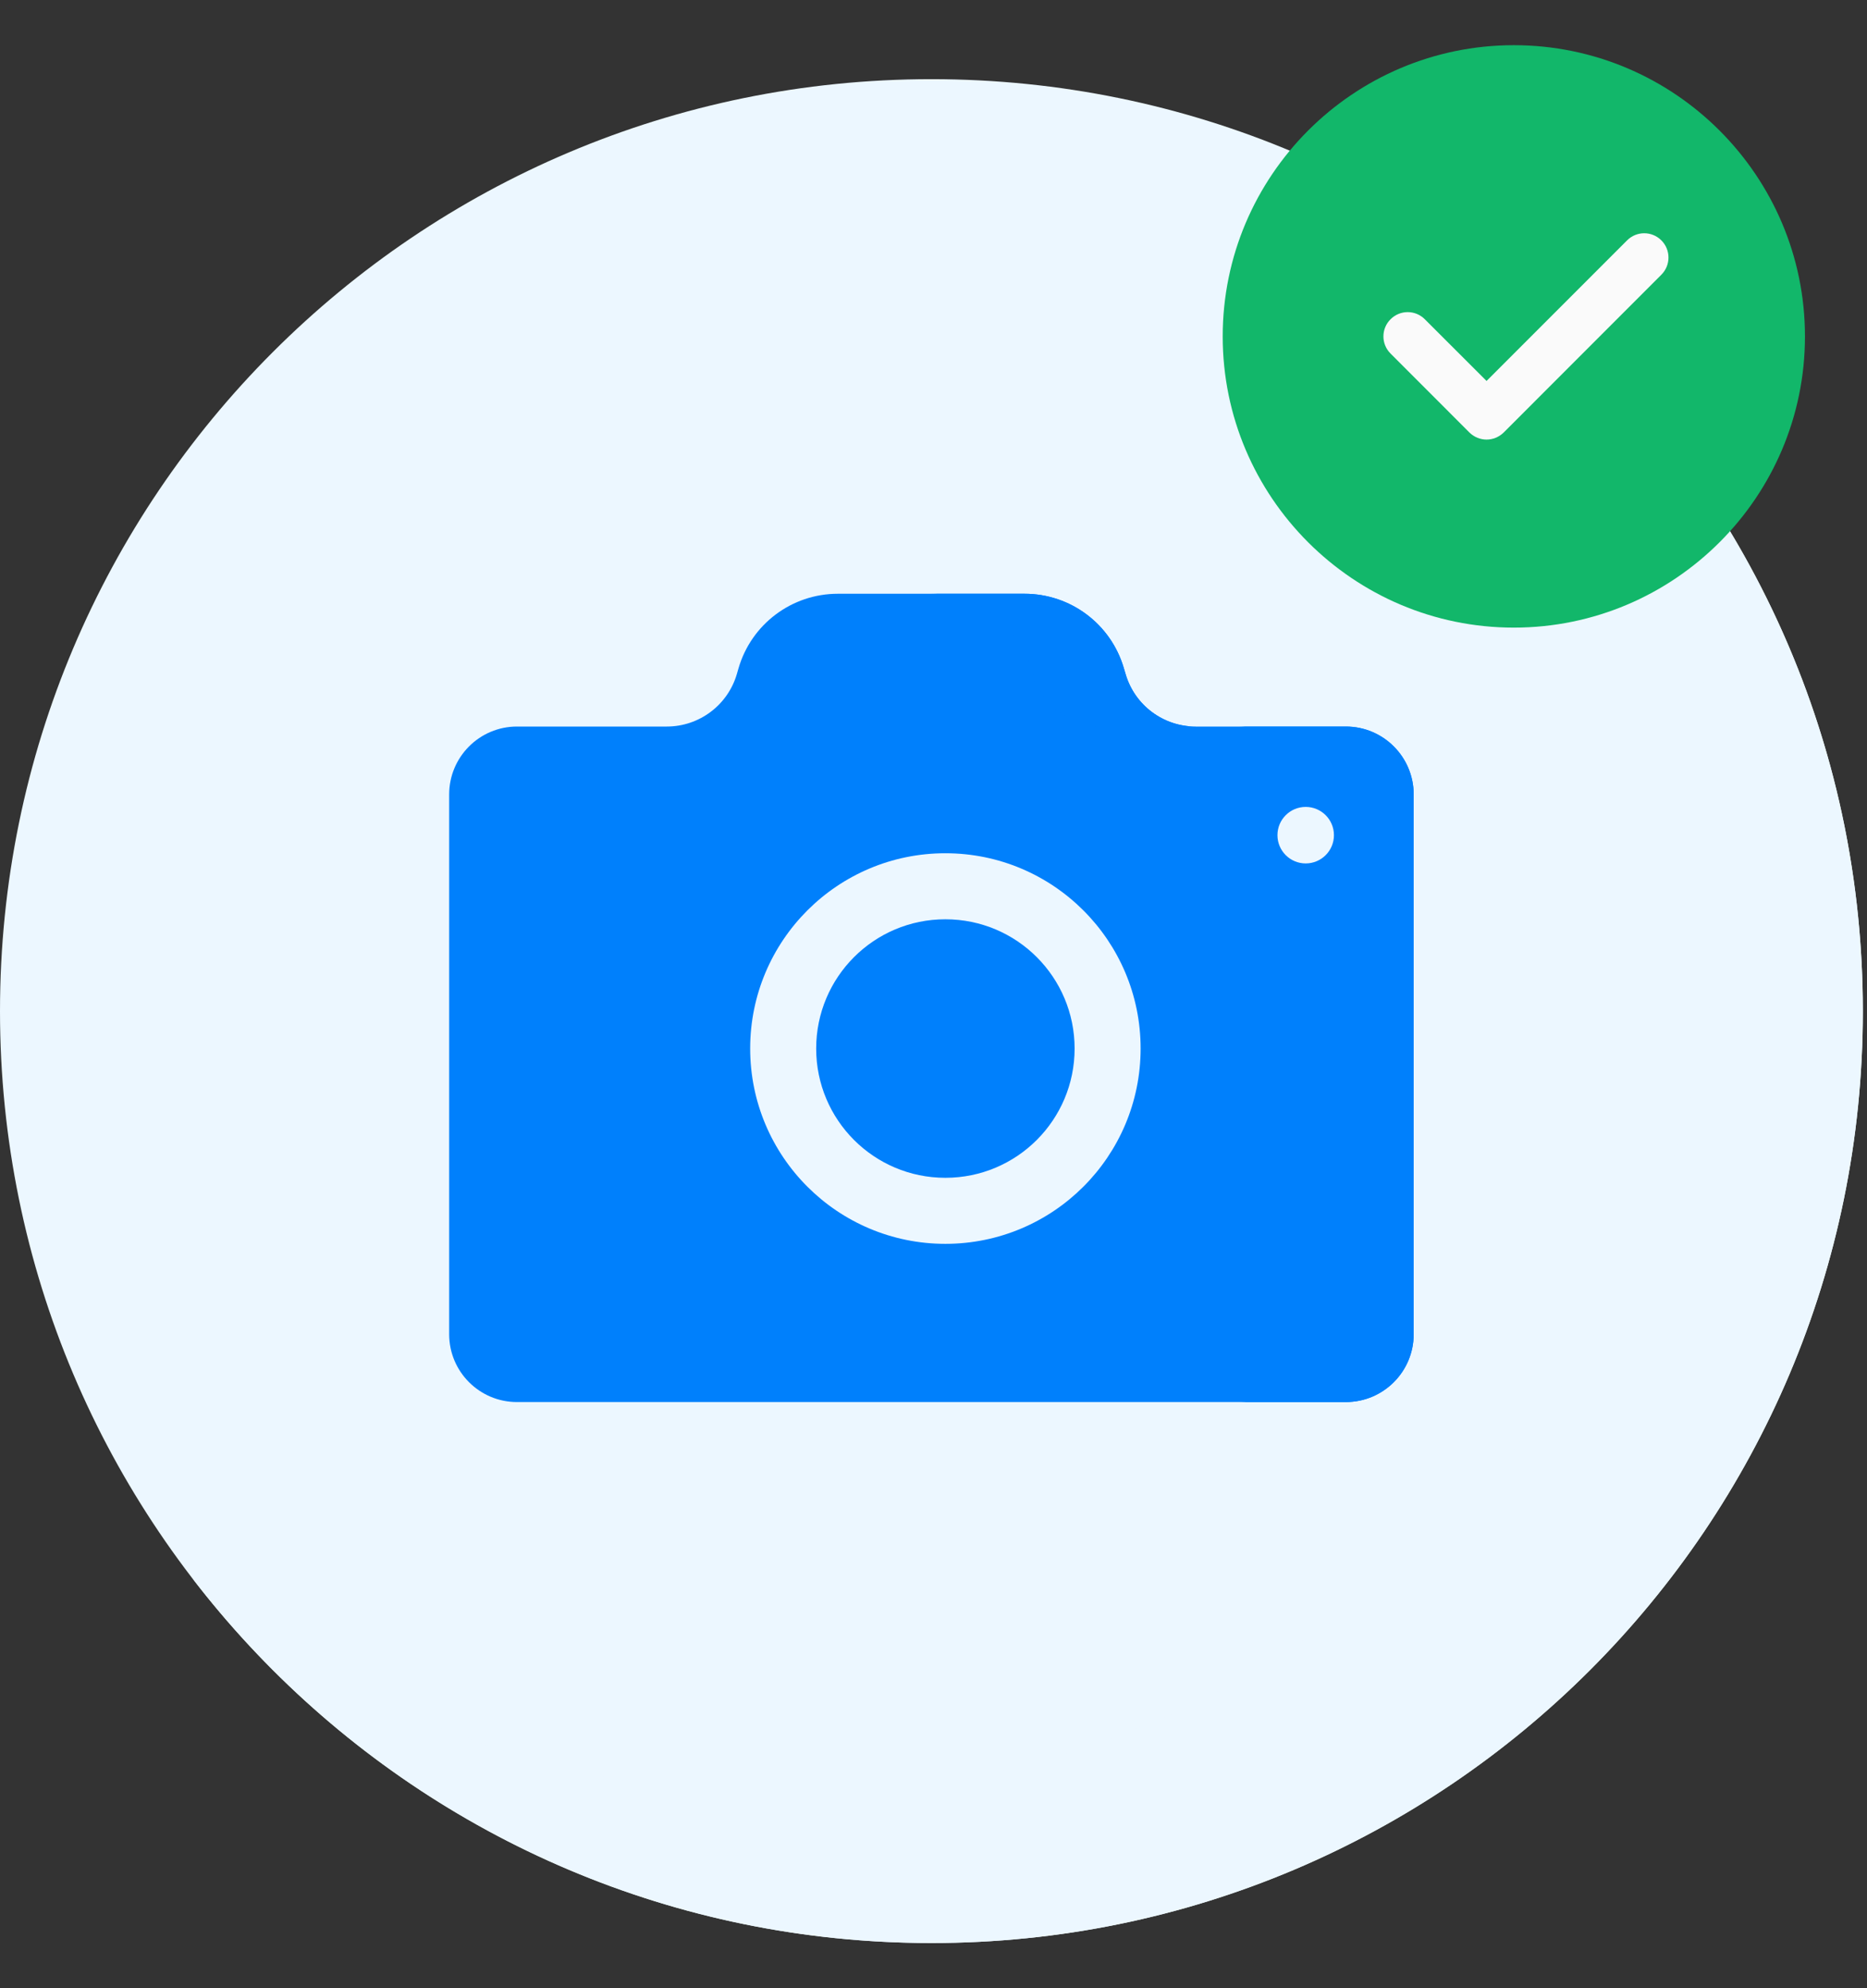 <svg width="31" height="33" viewBox="0 0 31 33" fill="none" xmlns="http://www.w3.org/2000/svg">
<rect x="0" y="0" width="31" height="33" fill="#333333" stroke="none"/>
<g clip-path="url(#clip0_933_19022)">
<path d="M30.931 16.782C30.931 8.239 24.007 1.314 15.465 1.314C6.924 1.314 0 8.239 0 16.782C0 25.325 6.924 32.25 15.465 32.25C24.007 32.25 30.931 25.325 30.931 16.782Z" fill="#ECF7FF"/>
<path d="M25.38 4.911C27.386 7.52 28.579 10.786 28.579 14.331C28.579 22.874 21.655 29.799 13.114 29.799C9.341 29.799 5.884 28.448 3.2 26.203C6.027 29.88 10.469 32.25 15.466 32.25C24.007 32.25 30.931 25.325 30.931 16.782C30.931 12.013 28.772 7.748 25.38 4.911Z" fill="#ECF7FF"/>
<path d="M22.346 12.059H19.852C19.316 12.059 18.843 11.706 18.691 11.192L18.659 11.085C18.443 10.355 17.773 9.855 17.012 9.855H13.912C13.146 9.855 12.473 10.361 12.261 11.097L12.236 11.184C12.086 11.702 11.611 12.059 11.072 12.059H8.584C7.962 12.059 7.458 12.564 7.458 13.186V22.145C7.458 22.767 7.962 23.271 8.584 23.271H22.346C22.969 23.271 23.473 22.767 23.473 22.145V13.186C23.473 12.564 22.969 12.059 22.346 12.059Z" fill="#0080FC"/>
<path d="M22.346 12.059H19.852C19.316 12.059 18.843 11.706 18.691 11.192L18.659 11.085C18.443 10.355 17.773 9.855 17.012 9.855H15.465C16.226 9.855 16.896 10.355 17.113 11.085L17.144 11.192C17.297 11.706 17.769 12.059 18.306 12.059H20.553C21.175 12.059 21.68 12.564 21.68 13.186V22.145C21.68 22.767 21.175 23.271 20.553 23.271H22.346C22.969 23.271 23.473 22.767 23.473 22.145V13.186C23.473 12.564 22.969 12.059 22.346 12.059Z" fill="#0080FC"/>
<path d="M18.939 17.403C18.939 15.613 17.487 14.162 15.697 14.162C13.907 14.162 12.456 15.613 12.456 17.403C12.456 19.194 13.907 20.645 15.697 20.645C17.487 20.645 18.939 19.194 18.939 17.403Z" fill="#ECF7FF"/>
<path d="M17.843 17.404C17.843 16.218 16.883 15.258 15.697 15.258C14.512 15.258 13.552 16.218 13.552 17.404C13.552 18.589 14.512 19.549 15.697 19.549C16.883 19.549 17.843 18.589 17.843 17.404Z" fill="#0080FC"/>
<path d="M22.149 13.862C22.149 14.121 21.939 14.331 21.68 14.331C21.421 14.331 21.211 14.121 21.211 13.862C21.211 13.603 21.421 13.393 21.68 13.393C21.939 13.393 22.149 13.603 22.149 13.862Z" fill="#ECF7FF"/>
</g>
<g clip-path="url(#clip1_933_19022)">
<path d="M25.136 0.75C22.471 0.75 20.302 2.918 20.302 5.584C20.302 8.249 22.471 10.417 25.136 10.417C27.801 10.417 29.97 8.249 29.97 5.584C29.97 2.918 27.801 0.75 25.136 0.75Z" fill="#12B76A"/>
<path d="M27.586 4.559L24.968 7.178C24.889 7.256 24.786 7.296 24.683 7.296C24.58 7.296 24.477 7.256 24.398 7.178L23.089 5.868C22.931 5.711 22.931 5.456 23.089 5.299C23.246 5.141 23.501 5.141 23.658 5.299L24.683 6.323L27.016 3.99C27.174 3.832 27.428 3.832 27.586 3.99C27.743 4.147 27.743 4.402 27.586 4.559Z" fill="#FAFAFA"/>
</g>
<defs>
<clipPath id="clip0_933_19022">
<rect width="30.936" height="30.936" fill="white" transform="translate(0 1.314)"/>
</clipPath>
<clipPath id="clip1_933_19022">
<rect width="9.668" height="9.668" fill="white" transform="translate(20.302 0.75)"/>
</clipPath>
</defs>
</svg>
